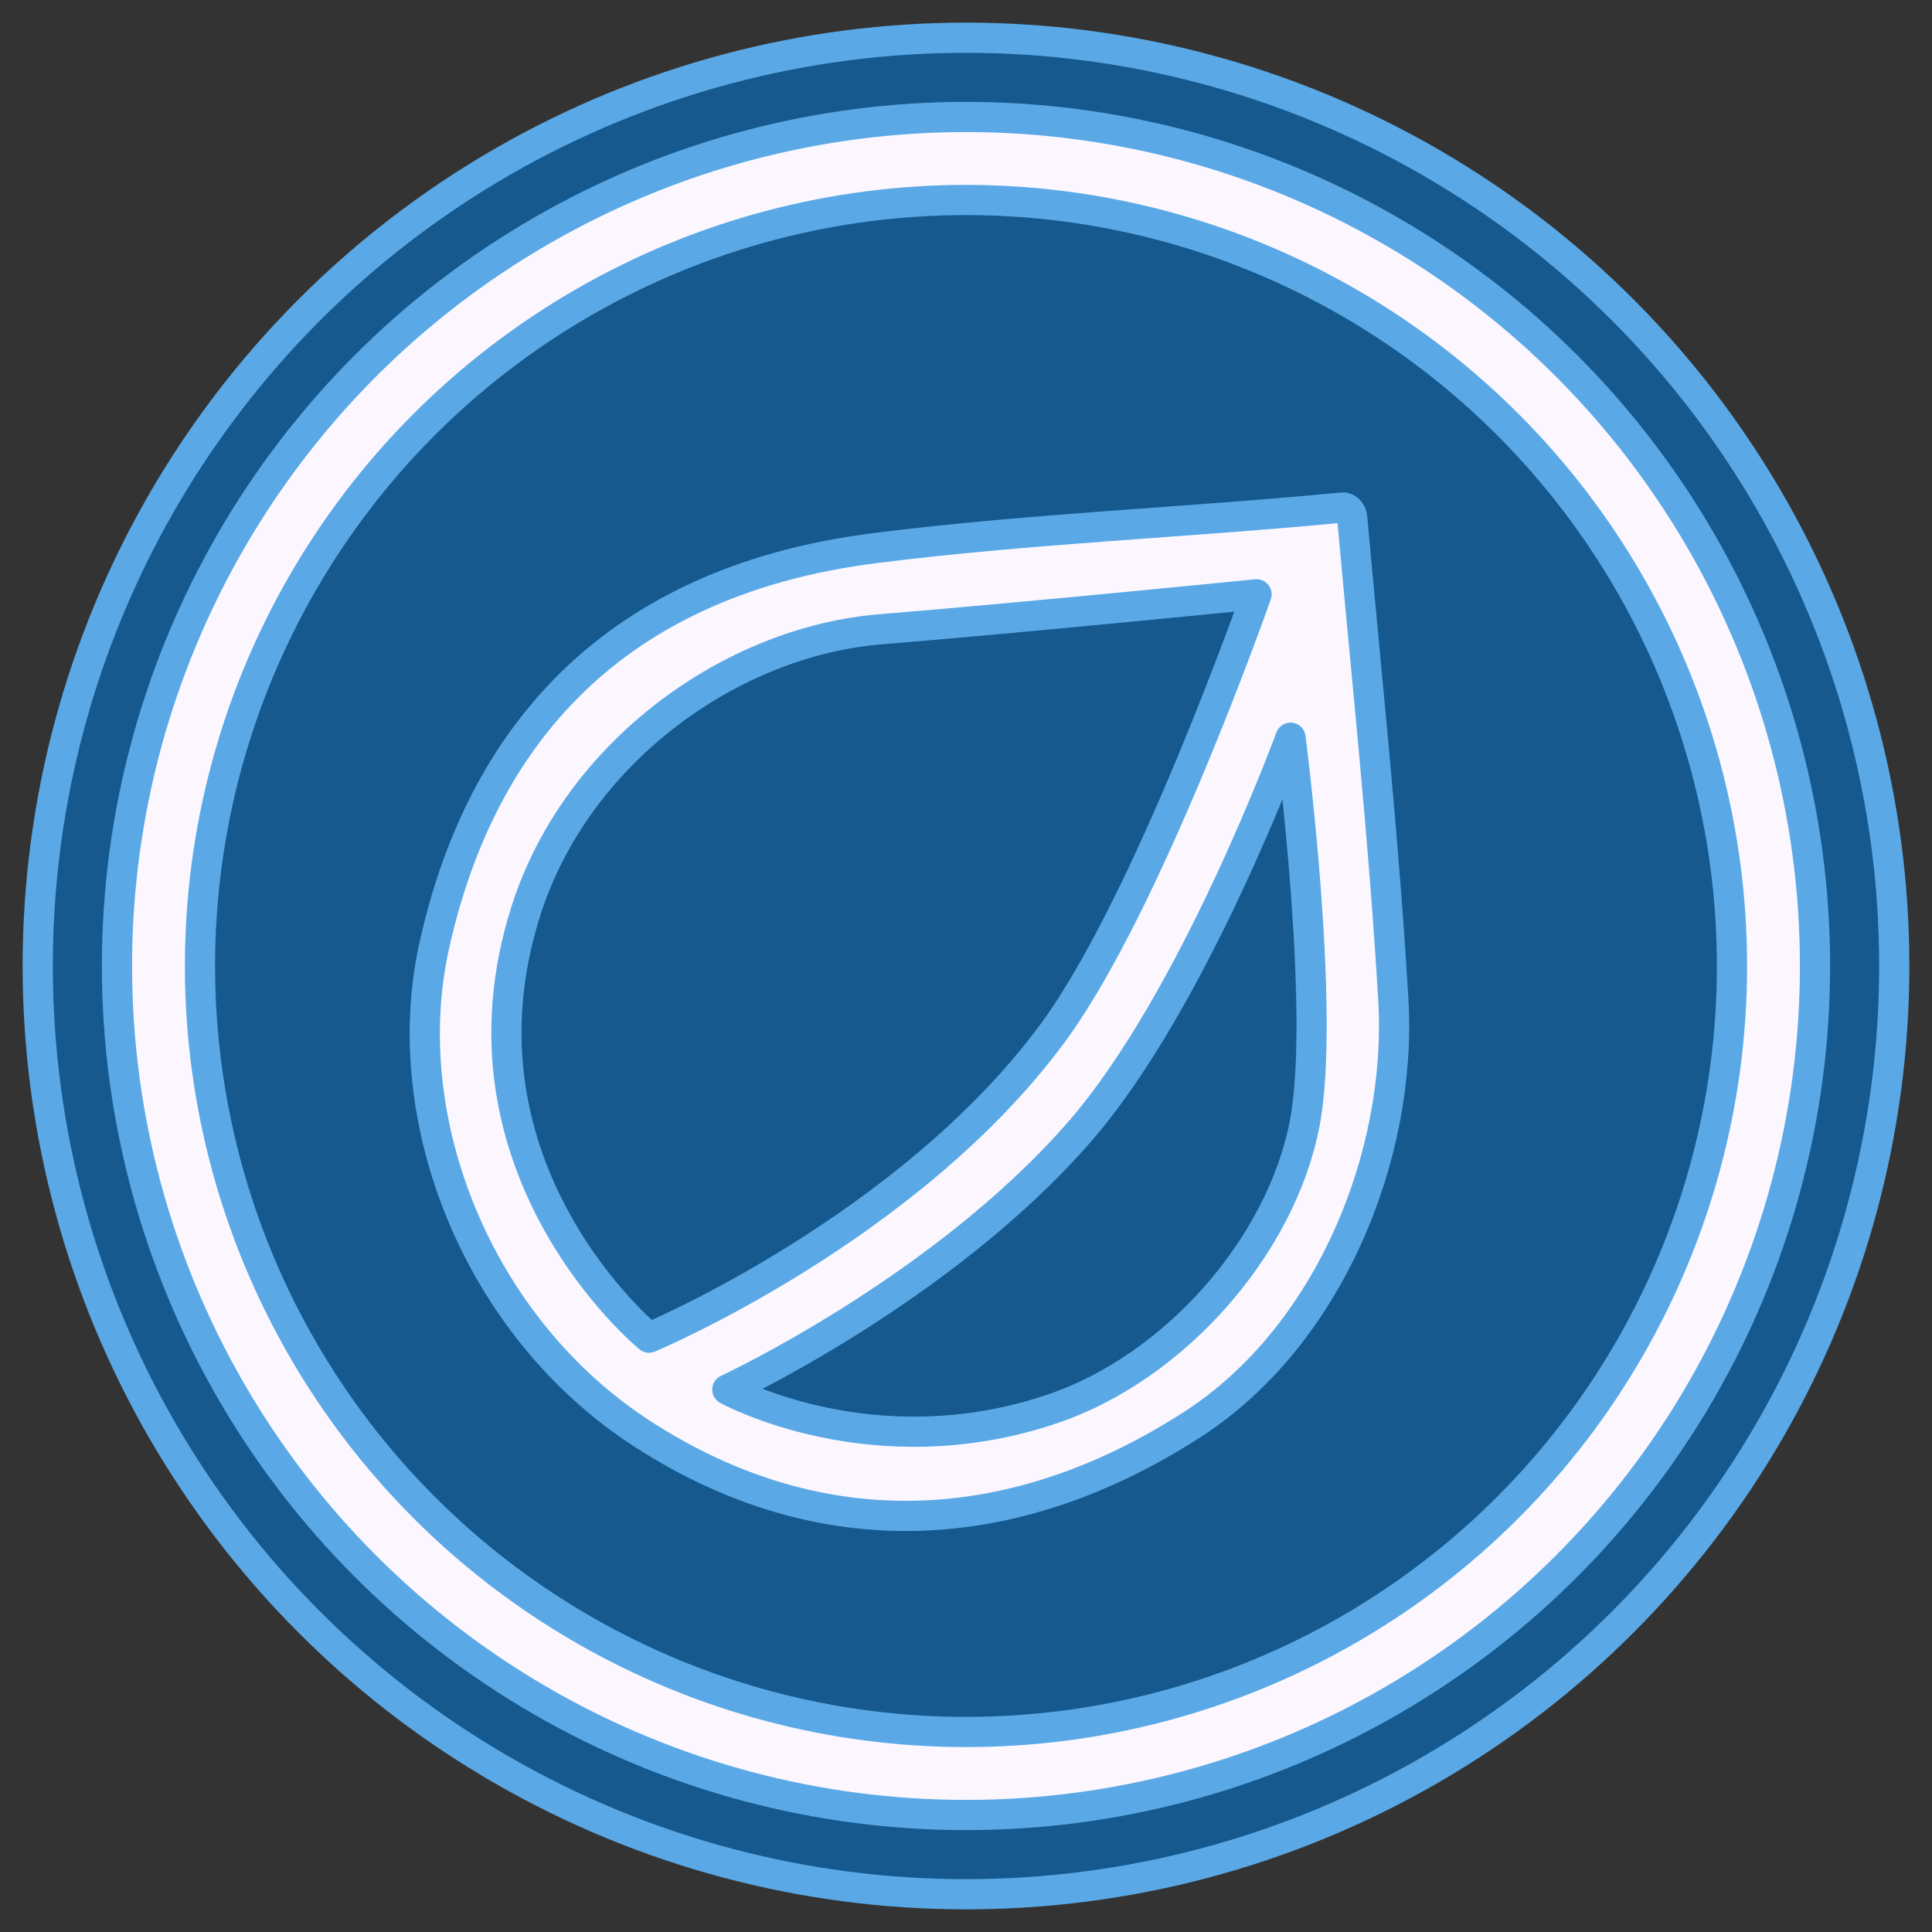 <?xml version="1.0" encoding="UTF-8" standalone="no"?>
<!-- Created with Inkscape (http://www.inkscape.org/) -->

<svg
   width="512"
   height="512"
   viewBox="0 0 135.467 135.467"
   version="1.1"
   id="svg5"
   xml:space="preserve"
   inkscape:version="1.2.2 (b0a8486541, 2022-12-01)"
   sodipodi:docname="os_rosa_dark.svg"
   inkscape:export-filename="../../icons/256-96/os_ubuntu.png"
   inkscape:export-xdpi="48"
   inkscape:export-ydpi="48"
   xmlns:inkscape="http://www.inkscape.org/namespaces/inkscape"
   xmlns:sodipodi="http://sodipodi.sourceforge.net/DTD/sodipodi-0.dtd"
   xmlns="http://www.w3.org/2000/svg"
   xmlns:svg="http://www.w3.org/2000/svg"><rect x="0" y="0" width="135.467" height="135.467" fill="#333333" stroke="none"/><sodipodi:namedview
     id="namedview7"
     pagecolor="#ffffff"
     bordercolor="#000000"
     borderopacity="0.25"
     inkscape:showpageshadow="2"
     inkscape:pageopacity="0.0"
     inkscape:pagecheckerboard="0"
     inkscape:deskcolor="#d1d1d1"
     inkscape:document-units="px"
     showgrid="false"
     showguides="true"
     inkscape:lockguides="false"
     inkscape:zoom="1"
     inkscape:cx="54"
     inkscape:cy="213"
     inkscape:window-width="1920"
     inkscape:window-height="1007"
     inkscape:window-x="1920"
     inkscape:window-y="0"
     inkscape:window-maximized="1"
     inkscape:current-layer="svg5"><sodipodi:guide
       position="2.646,135.467"
       orientation="-1,0"
       id="guide20217"
       inkscape:locked="false"
       inkscape:label=""
       inkscape:color="rgb(0,134,229)" /><sodipodi:guide
       position="132.821,135.467"
       orientation="-1,0"
       id="guide20221"
       inkscape:locked="false"
       inkscape:label=""
       inkscape:color="rgb(0,134,229)" /><sodipodi:guide
       position="0,132.821"
       orientation="0,1"
       id="guide20225"
       inkscape:locked="false"
       inkscape:label=""
       inkscape:color="rgb(0,134,229)" /><sodipodi:guide
       position="0,2.646"
       orientation="0,1"
       id="guide20227"
       inkscape:locked="false"
       inkscape:label=""
       inkscape:color="rgb(0,134,229)" /><sodipodi:guide
       position="67.733,135.467"
       orientation="-1,0"
       id="guide4570"
       inkscape:locked="false"
       inkscape:label=""
       inkscape:color="rgb(0,134,229)" /><sodipodi:guide
       position="0,67.733"
       orientation="0,1"
       id="guide4572"
       inkscape:locked="false"
       inkscape:label=""
       inkscape:color="rgb(0,134,229)" /></sodipodi:namedview><defs
     id="defs2"><linearGradient
       id="linearGradient30939"
       inkscape:swatch="solid"><stop
         style="stop-color:#8cd2f2;stop-opacity:1;"
         offset="0"
         id="stop30937" /></linearGradient><inkscape:path-effect
       effect="spiro"
       id="path-effect4857"
       is_visible="true" /><inkscape:path-effect
       effect="spiro"
       id="path-effect4857-3"
       is_visible="true" /><inkscape:path-effect
       effect="spiro"
       id="path-effect4182"
       is_visible="true" /></defs><circle
     style="display:inline;opacity:1;fill:#15598e;fill-opacity:1;fill-rule:evenodd;stroke:#5aa9e6;stroke-width:2.117;stroke-linecap:round;stroke-linejoin:round;stroke-opacity:1"
     id="path8457"
     cx="67.733"
     cy="67.733"
     r="65.088"
     inkscape:label="main_circle" /><circle
     style="display:inline;opacity:1;fill:#fcf7ff;fill-opacity:1;fill-rule:evenodd;stroke:#5aa9e6;stroke-width:2.117;stroke-linecap:round;stroke-linejoin:round;stroke-opacity:1"
     id="circle877"
     cx="67.733"
     cy="67.733"
     inkscape:label="middle_circle"
     r="59.531" /><circle
     style="display:inline;opacity:1;fill:#15598e;fill-opacity:1;fill-rule:evenodd;stroke:#5aa9e6;stroke-width:2.117;stroke-linecap:round;stroke-linejoin:round;stroke-opacity:1"
     id="circle931"
     cx="67.733"
     cy="67.733"
     inkscape:label="inner_circle"
     r="53.71" /><path
     style="opacity:1;fill:#fcf7ff;fill-opacity:1;fill-rule:evenodd;stroke:#5aa9e6;stroke-width:2.117;stroke-linecap:round;stroke-linejoin:round;stroke-opacity:1"
     d="m 94.167,35.586 c -11.264,1.072 -21.834,1.47 -32.755,2.837 -19.486,2.44 -28.005,14.392 -30.985,27.987 -2.65,12.09 3.027,26.628 14.618,34.131 12.594,8.152 26.11,7.372 38.563,-0.661 9.548,-6.16 14.726,-18.807 14.089,-29.766 -0.654,-11.247 -1.893,-22.787 -2.89,-33.878 -0.027,-0.303 -0.337,-0.679 -0.64,-0.65 z"
     id="path2498"
     sodipodi:nodetypes="ssssssss"
     inkscape:label="main_leaf" /><path
     style="opacity:1;fill:#15598e;fill-opacity:1;fill-rule:evenodd;stroke:#5aa9e6;stroke-width:2.117;stroke-linecap:round;stroke-linejoin:round;stroke-opacity:1"
     d="m 88.106,41.672 c 0,0 -16.887,1.687 -26.326,2.447 -10.53,0.848 -21.325,8.639 -24.871,19.645 -5.865,18.204 8.599,30.03 8.599,30.03 0,0 18.168,-7.605 28.31,-21.365 6.707,-9.1 14.287,-30.758 14.287,-30.758 z"
     id="path3383"
     sodipodi:nodetypes="csscsc"
     inkscape:label="left_leaf" /><path
     style="opacity:1;fill:#15598e;fill-opacity:1;fill-rule:evenodd;stroke:#5aa9e6;stroke-width:2.117;stroke-linecap:round;stroke-linejoin:round;stroke-opacity:1"
     d="m 50.998,97.433 c 0,0 15.096,-7.014 24.739,-18.124 8.057,-9.284 14.751,-27.583 14.751,-27.583 0,0 2.503,19.216 0.992,27.054 C 89.8,87.493 82.281,95.885 73.885,98.756 61.211,103.089 50.998,97.433 50.998,97.433 Z"
     id="path3385"
     sodipodi:nodetypes="cscssc"
     inkscape:label="right_leaf" /></svg>
